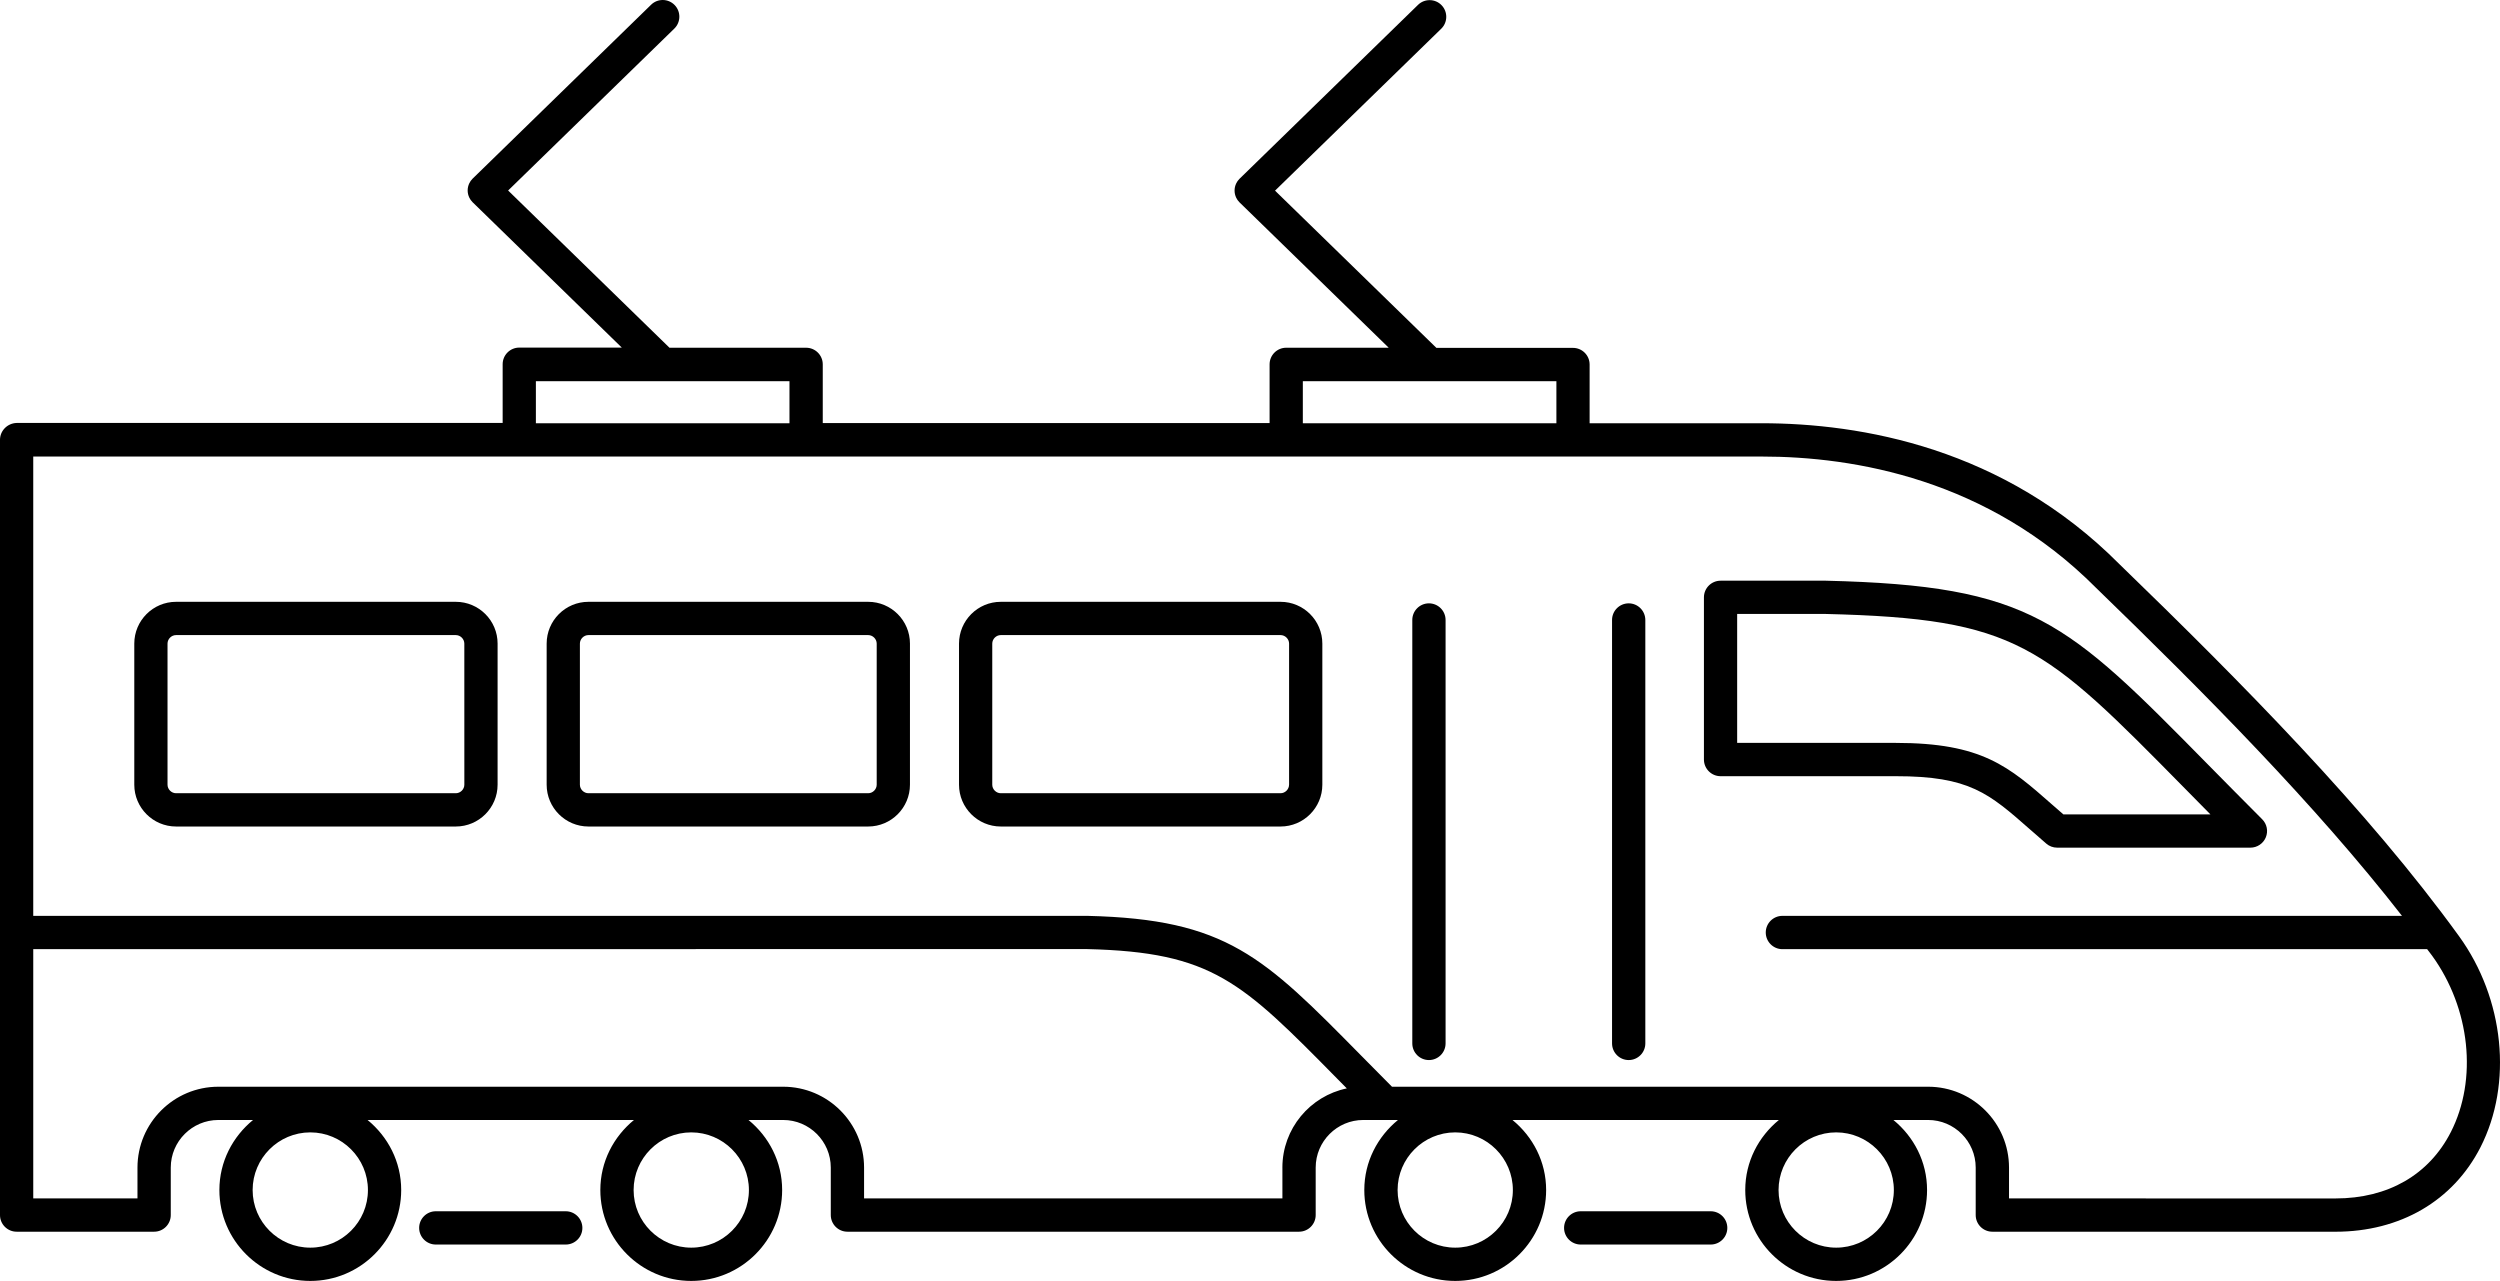 <?xml version="1.0" encoding="UTF-8"?>
<svg id="Layer_1" data-name="Layer 1" xmlns="http://www.w3.org/2000/svg" viewBox="0 0 1079.995 553.366">
  <path d="M1062.3,404.433c-39.504-54.574-93.898-109.55-146.73-160.73-50.027-50.305-111.68-60.863-154.6-60.863h-74.258v-25.367c0-3.973-3.215-7.188-7.188-7.188l-59.004-.004-69.707-67.922,71.797-69.949c2.844-2.773,2.902-7.332.133-10.176-2.773-2.855-7.332-2.902-10.164-.133l-77.062,75.086-.086.086c-.59.59-1.066,1.262-1.402,1.98v.012c0,.012-.012.012-.012.023-.457.961-.684,1.992-.684,3.023v.035c0,1.031.227,2.062.684,3.023.012.059.012.012.012.023v.012c.336.719.816,1.379,1.402,1.98l.086.086,64.402,62.746h-44.27c-3.973,0-7.188,3.215-7.188,7.188v25.367l-193.03.004v-25.367c0-3.973-3.215-7.188-7.188-7.188h-59.027l-69.707-67.922L291.307,12.352c2.844-2.773,2.902-7.332.133-10.176-2.785-2.855-7.332-2.902-10.164-.133l-77.062,75.086-.086.086c-.59.59-1.066,1.262-1.402,1.98v.012c0,.012-.012.012-.012.023-.457.961-.684,1.992-.684,3.023v.035c0,1.031.227,2.062.684,3.023.012.059.012.012.012.023v.012c.336.719.816,1.379,1.402,1.98l.086.086,64.402,62.746h-44.281c-3.973,0-7.188,3.215-7.188,7.188v25.367l-209.96.004c-3.973.121-7.188,3.336-7.188,7.309v334.87c0,3.973,3.215,7.199,7.188,7.199h59.398c3.973,0,7.188-3.227,7.188-7.199v-20.508c0-11.328,9.227-20.555,20.555-20.555h14.988c-8.797,7.211-14.543,18.012-14.543,30.254,0,21.66,17.617,39.277,39.277,39.277s39.266-17.629,39.266-39.277c0-12.254-5.734-23.051-14.531-30.254h115.09c-8.797,7.211-14.531,18.012-14.531,30.254,0,21.66,17.617,39.277,39.266,39.277s39.277-17.629,39.277-39.277c0-12.254-5.734-23.051-14.543-30.254h14.988c11.34,0,20.566,9.227,20.566,20.555v20.508c0,3.973,3.215,7.199,7.188,7.199h195.1c3.961,0,7.188-3.227,7.188-7.199v-20.508c0-11.328,9.227-20.555,20.555-20.555h14.988c-8.797,7.211-14.543,18.012-14.543,30.254,0,21.66,17.617,39.277,39.277,39.277s39.277-17.629,39.277-39.277c0-12.254-5.746-23.051-14.543-30.254h115.09c-8.797,7.211-14.531,18.012-14.531,30.254,0,21.66,17.617,39.277,39.266,39.277s39.277-17.629,39.277-39.277c0-12.254-5.746-23.051-14.543-30.254h14.988c11.328,0,20.566,9.227,20.566,20.555v20.508c0,3.973,3.215,7.199,7.188,7.199h146.47l1.754.012c27.973-.012,50.797-13.309,62.652-36.492,14.027-27.516,10.305-64.148-9.266-91.188l.005.005ZM562.82,164.663h109.54v18.18h-109.54v-18.18ZM231.5,164.663h109.55v18.18h-109.55v-18.18ZM134.047,538.983c-13.738,0-24.91-11.16-24.91-24.887s11.172-24.91,24.91-24.91,24.898,11.184,24.898,24.91c.004,13.727-11.168,24.887-24.898,24.887ZM298.617,538.983c-13.727,0-24.898-11.16-24.898-24.887s11.172-24.91,24.898-24.91,24.91,11.184,24.91,24.91-11.172,24.887-24.91,24.887ZM628.657,538.983c-13.738,0-24.898-11.16-24.898-24.887s11.172-24.91,24.898-24.91,24.898,11.184,24.898,24.91-11.172,24.887-24.898,24.887ZM793.227,538.983c-13.738,0-24.898-11.16-24.898-24.887s11.172-24.91,24.898-24.91,24.91,11.184,24.91,24.91c.004,13.727-11.18,24.887-24.91,24.887ZM553.997,504.397v13.32h-180.72v-13.32c0-19.262-15.672-34.934-34.934-34.934H94.323c-19.262,0-34.934,15.672-34.934,34.934v13.32H14.366v-107.7l455.28-.012c54.168,1.309,66.695,14.027,108.21,56.172,1.262,1.285,2.641,2.676,3.961,4.008-15.863,3.289-27.828,17.375-27.828,34.211h.008ZM1058.747,489.073c-9.434,18.469-27.145,28.656-49.836,28.656l-141.02-.012v-13.32c0-19.262-15.672-34.934-34.934-34.934h-231.62c-4.703-4.727-9.133-9.215-13.234-13.367-42.301-42.938-58.141-59.004-118.29-60.445l-455.45.004v-198.43h746.62c40.188,0,97.859,9.816,144.49,56.711,46.848,45.395,94.766,93.672,132.18,141.71l-267.66.004c-3.973,0-7.188,3.227-7.188,7.188s3.215,7.199,7.188,7.199h278.53c.695.938,1.465,1.883,2.148,2.832,16.477,22.773,19.715,53.398,8.074,76.211v-.007Z"/>
  <path d="M877.19,358.503c2.137,1.883,4.379,3.863,6.793,5.93,1.297,1.129,2.965,1.754,4.691,1.754h83.496c2.902,0,5.531-1.754,6.648-4.441s.492-5.773-1.559-7.824c-8.438-8.438-16.055-16.188-23.051-23.27-61.777-62.746-76.465-77.652-165.41-79.789h-45.516c-3.961,0-7.188,3.215-7.188,7.188v70.066c0,3.973,3.227,7.199,7.188,7.199h75.672c31.844-.008,40.121,7.25,58.23,23.188h.005ZM750.46,265.226h38.16c82.957,2.004,94.008,13.211,155.34,75.492,3.481,3.539,7.129,7.234,10.934,11.09h-63.531l-4.691-4.094c-18.984-16.715-30.445-26.785-67.738-26.785h-68.484v-55.703h.01Z"/>
  <path d="M244.4,523.263h-56.137c-3.973,0-7.188,3.227-7.188,7.188s3.215,7.188,7.188,7.188h56.137c3.973,0,7.188-3.215,7.188-7.188-.012-3.969-3.227-7.188-7.188-7.188Z"/>
  <path d="M553.2,259.983h-120.86c-9.961,0-18.047,8.102-18.047,18.059v60.949c0,9.949,8.09,18.059,18.047,18.059h120.86c9.949,0,18.047-8.113,18.047-18.059v-60.949c0-9.961-8.098-18.059-18.047-18.059ZM556.872,338.991c0,1.992-1.691,3.684-3.684,3.684h-120.85c-1.992,0-3.684-1.691-3.684-3.684v-60.949c0-2.004,1.691-3.684,3.684-3.684h120.86c1.992,0,3.684,1.68,3.684,3.684v60.949h-.01Z"/>
  <path d="M375.05,259.983h-120.85c-9.961,0-18.047,8.102-18.047,18.059v60.949c0,9.949,8.09,18.059,18.047,18.059h120.85c9.961,0,18.047-8.113,18.047-18.059l.004-60.949c0-9.961-8.09-18.059-18.051-18.059h0ZM378.733,338.991c0,1.992-1.691,3.684-3.684,3.684h-120.85c-1.992,0-3.684-1.691-3.684-3.684v-60.949c0-2.004,1.691-3.684,3.684-3.684h120.85c1.992,0,3.684,1.68,3.684,3.684v60.949Z"/>
  <path d="M196.91,259.983h-120.85c-9.961,0-18.047,8.102-18.047,18.059v60.949c0,9.949,8.09,18.059,18.047,18.059h120.85c9.961,0,18.047-8.113,18.047-18.059l.004-60.949c.012-9.961-8.09-18.059-18.051-18.059h0ZM200.597,338.991c0,1.992-1.691,3.684-3.684,3.684h-120.86c-1.992,0-3.684-1.691-3.684-3.684v-60.949c0-2.004,1.691-3.684,3.684-3.684h120.85c1.992,0,3.684,1.68,3.684,3.684l.01,60.949Z"/>
  <path d="M739.01,523.263h-56.148c-3.973,0-7.188,3.227-7.188,7.188s3.215,7.188,7.188,7.188h56.148c3.973,0,7.188-3.215,7.188-7.188s-3.215-7.188-7.188-7.188Z"/>
  <path d="M617.3,260.643c-3.973,0-7.188,3.227-7.188,7.188v182.91c0,3.973,3.215,7.199,7.188,7.199s7.188-3.227,7.188-7.199v-182.91c0-3.961-3.215-7.188-7.188-7.188h0Z"/>
  <path d="M703.59,260.643c-3.973,0-7.188,3.227-7.188,7.188v182.91c0,3.973,3.215,7.199,7.188,7.199s7.188-3.227,7.188-7.199v-182.91c-.012-3.961-3.219-7.188-7.188-7.188h0Z"/>
</svg>